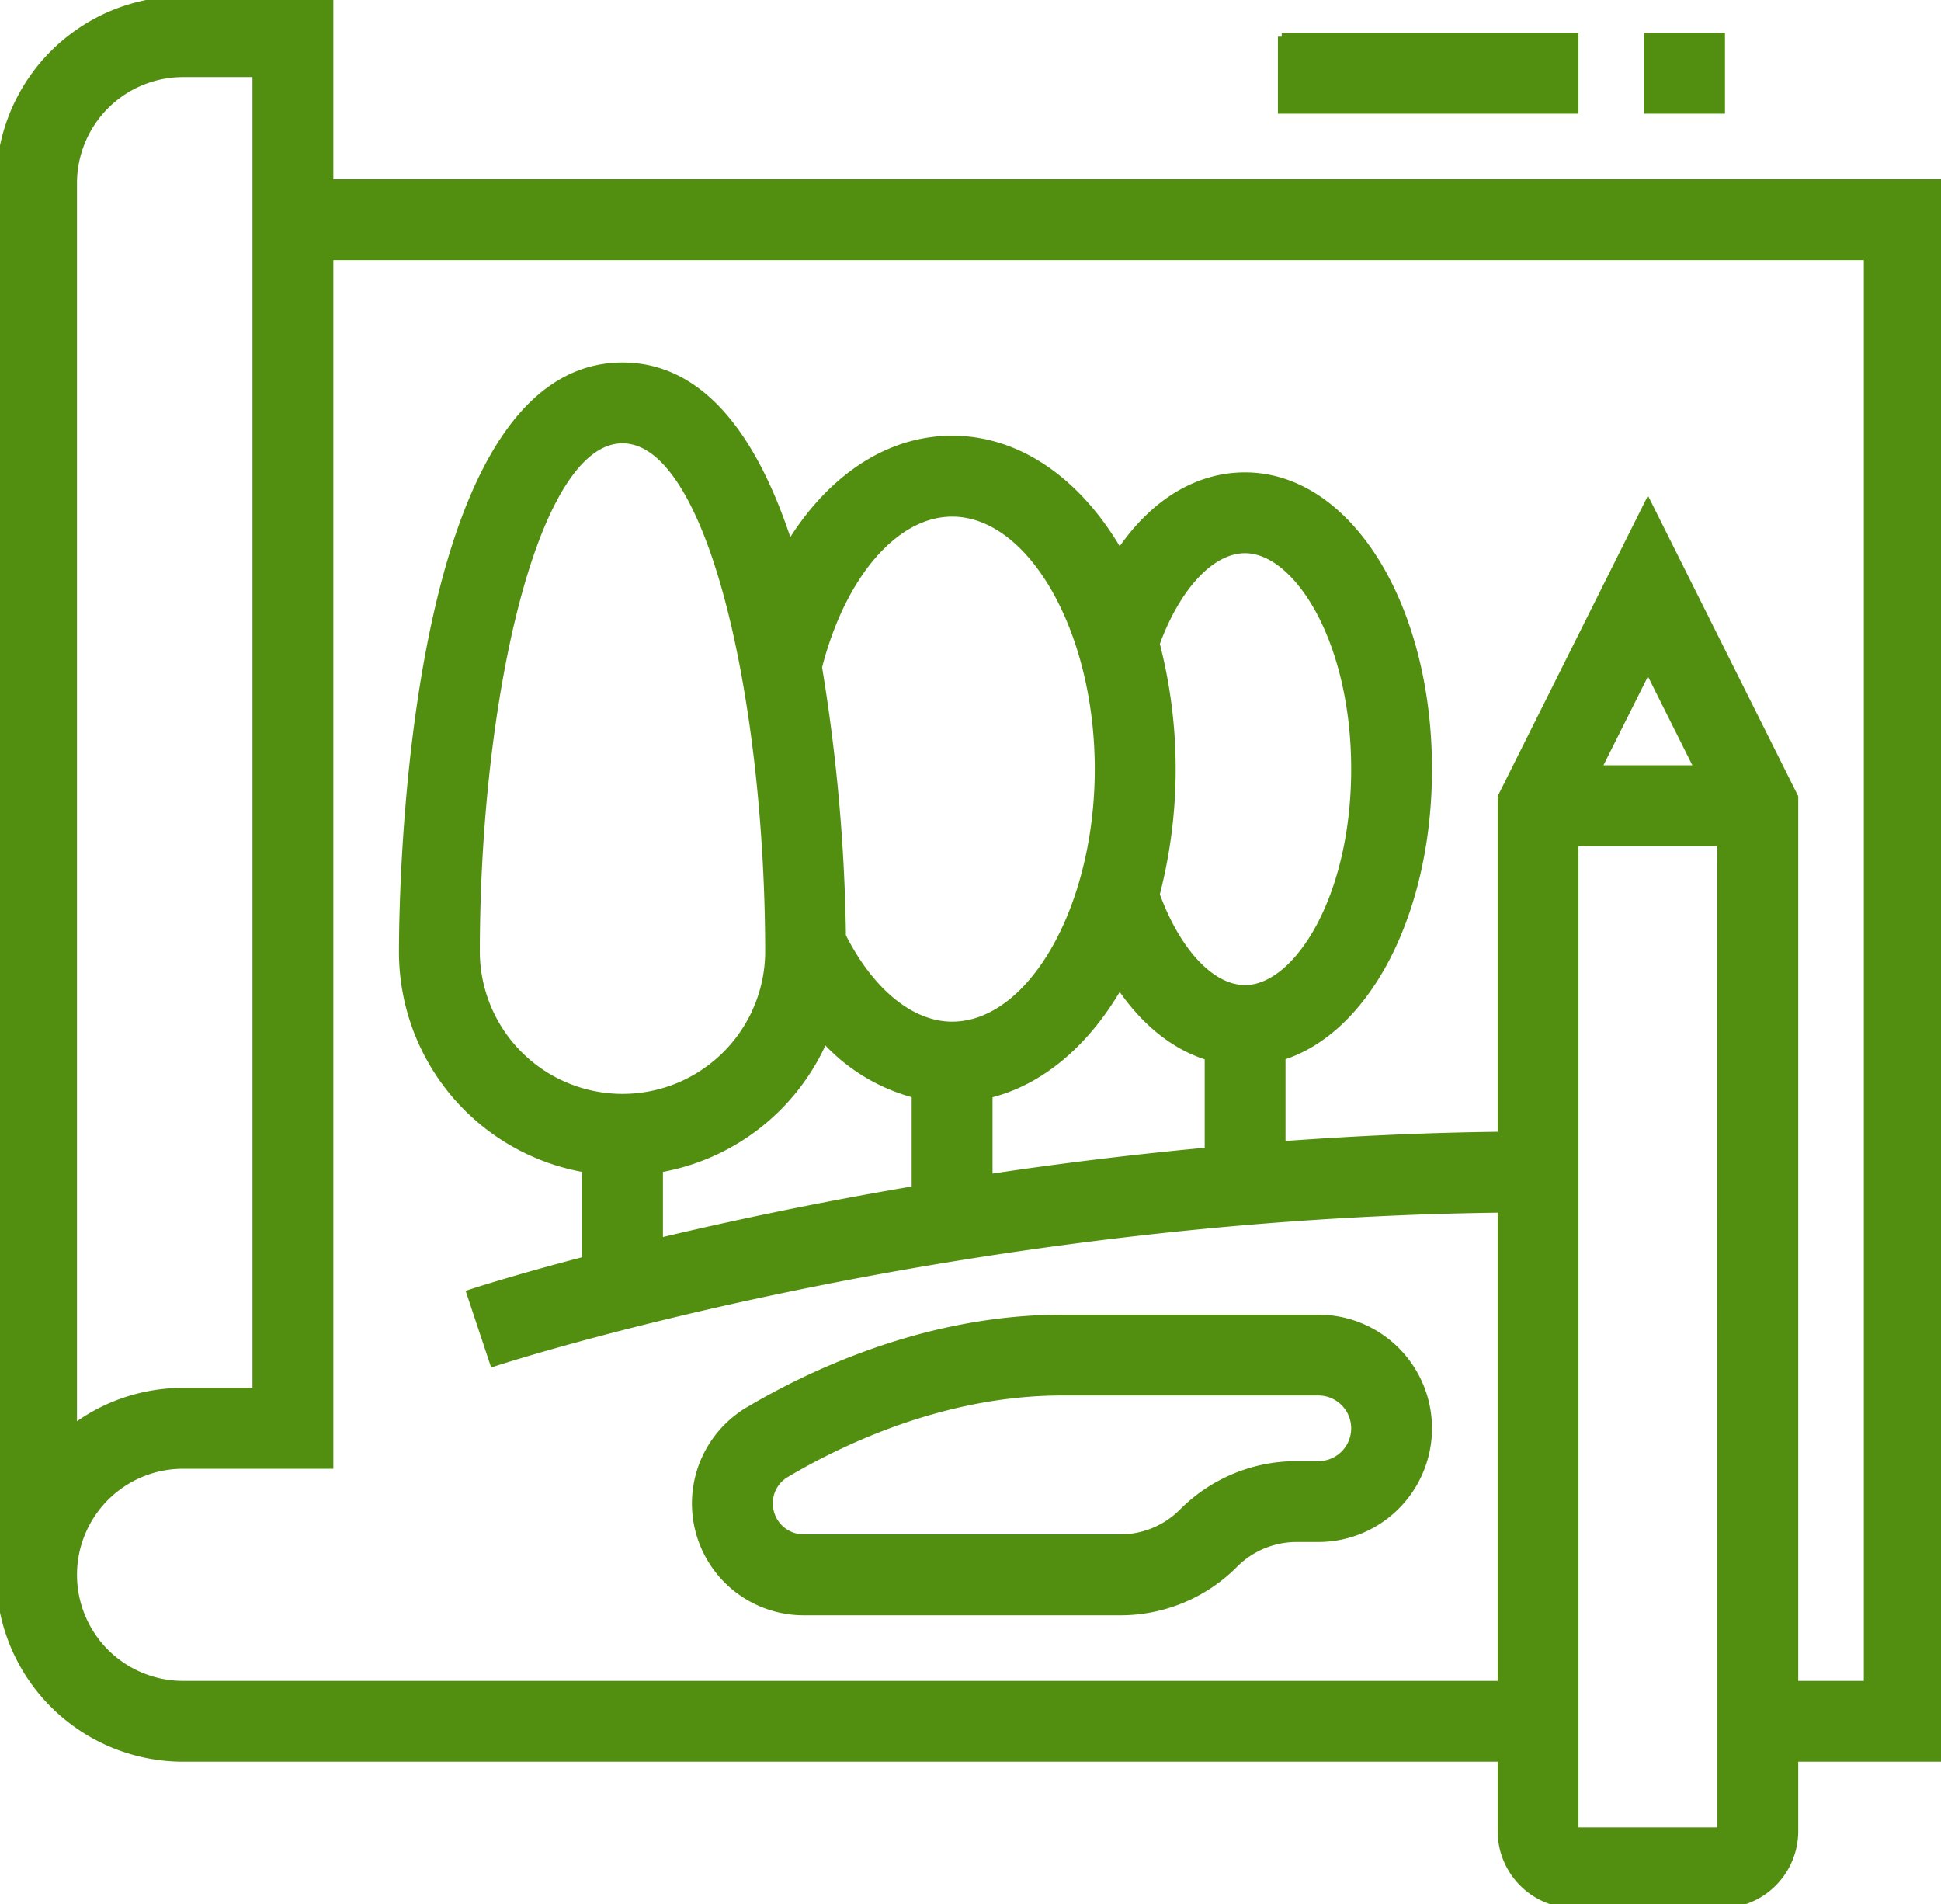 <svg xmlns="http://www.w3.org/2000/svg" width="254.809" height="249.96" viewBox="0 0 254.809 249.96" data-prefix="ius2xasvh" xmlns:dc="http://purl.org/dc/elements/1.1/" xmlns:cc="http://creativecommons.org/ns#" xmlns:rdf="http://www.w3.org/1999/02/22-rdf-syntax-ns#" xmlns:svg="http://www.w3.org/2000/svg" stroke="#528f10" fill="#528f10"><path d="M235.569 230.74v9.62a9.628 9.628 0 0 1-9.62 9.61h-19.23a9.62 9.62 0 0 1-9.61-9.61v-9.62H24.029A24.062 24.062 0 0 1-.009 206.71V24.04A24.062 24.062 0 0 1 24.029.01H43.26v24.03h211.539v206.7h-19.23zm-28.85 9.62h19.24l-.01-129.79h-19.23v129.79zm16.26-139.41l-6.64-13.28-6.65 13.28h13.29zm-189.335 0V9.62h-9.615A14.439 14.439 0 0 0 9.606 24.04v163.49a23.839 23.839 0 0 1 14.423-4.86h9.615v-81.72zm211.535-67.29H43.26v158.63H24.029a14.42 14.42 0 1 0 0 28.84h173.08v-62.46c-73.06.82-131.72 20-132.313 20.2l-3.033-9.12c.182-.06 5.628-1.85 15.151-4.34V153.4a28.871 28.871 0 0 1-24.039-28.41c0-7.87.808-76.91 28.846-76.91 10.885 0 17.664 10.4 21.887 23.59 5.31-8.78 12.939-13.98 21.383-13.98 8.888 0 16.712 5.75 21.968 14.94 4.32-6.48 10.1-10.13 16.49-10.13 13.48 0 24.04 16.89 24.04 38.45 0 18.93-8.13 34.25-19.23 37.72v11.63c9.3-.68 18.93-1.14 28.85-1.25v-44.42l19.23-38.46 19.23 38.46v116.5h9.61V33.66zm-98.22 95.61c-4.285 7.5-10.276 12.7-17.161 14.36v10.99c9-1.36 18.681-2.56 28.851-3.51v-12.43c-4.47-1.35-8.48-4.6-11.69-9.41zm-26.776 14.36a24.307 24.307 0 0 1-11.972-7.3 28.933 28.933 0 0 1-21.682 17.07v9.6a521.35 521.35 0 0 1 33.654-6.84v-12.53zm-19.231-18.64c0-32.37-7.352-67.3-19.231-67.3s-19.23 34.93-19.23 67.3a19.231 19.231 0 0 0 38.461 0zm9.6-2.11c3.7 7.35 9.048 11.72 14.439 11.72 10.423 0 19.228-15.41 19.228-33.65s-8.8-33.64-19.228-33.64c-7.48 0-14.47 8.11-17.58 20.26a234.859 234.859 0 0 1 3.141 35.31zm41.187-5.47c2.76 7.57 7.27 12.39 11.71 12.39 6.83 0 14.43-11.85 14.43-28.85s-7.6-28.84-14.43-28.84c-4.44 0-8.95 4.82-11.71 12.38a65.558 65.558 0 0 1 0 32.92zm-53.576 67.82c7.616-4.54 23.09-12.17 41.251-12.17h33.655a14.42 14.42 0 0 1 0 28.84h-2.82a11.561 11.561 0 0 0-8.21 3.4 21.049 21.049 0 0 1-15 6.22h-41.537a14.171 14.171 0 0 1-7.339-26.29zm7.339 16.67h41.537a11.561 11.561 0 0 0 8.21-3.4 21.057 21.057 0 0 1 15-6.21h2.82a4.81 4.81 0 0 0 0-9.62h-33.65c-15.851 0-29.555 6.78-36.316 10.81a4.458 4.458 0 0 0-2.146 3.87 4.556 4.556 0 0 0 4.545 4.55zM216.339 4.82h9.61v9.61h-9.61V4.82zm-48.08 0h38.46v9.61h-38.46V4.82z" fill-rule="evenodd" class="path-i2491tba2"/></svg>